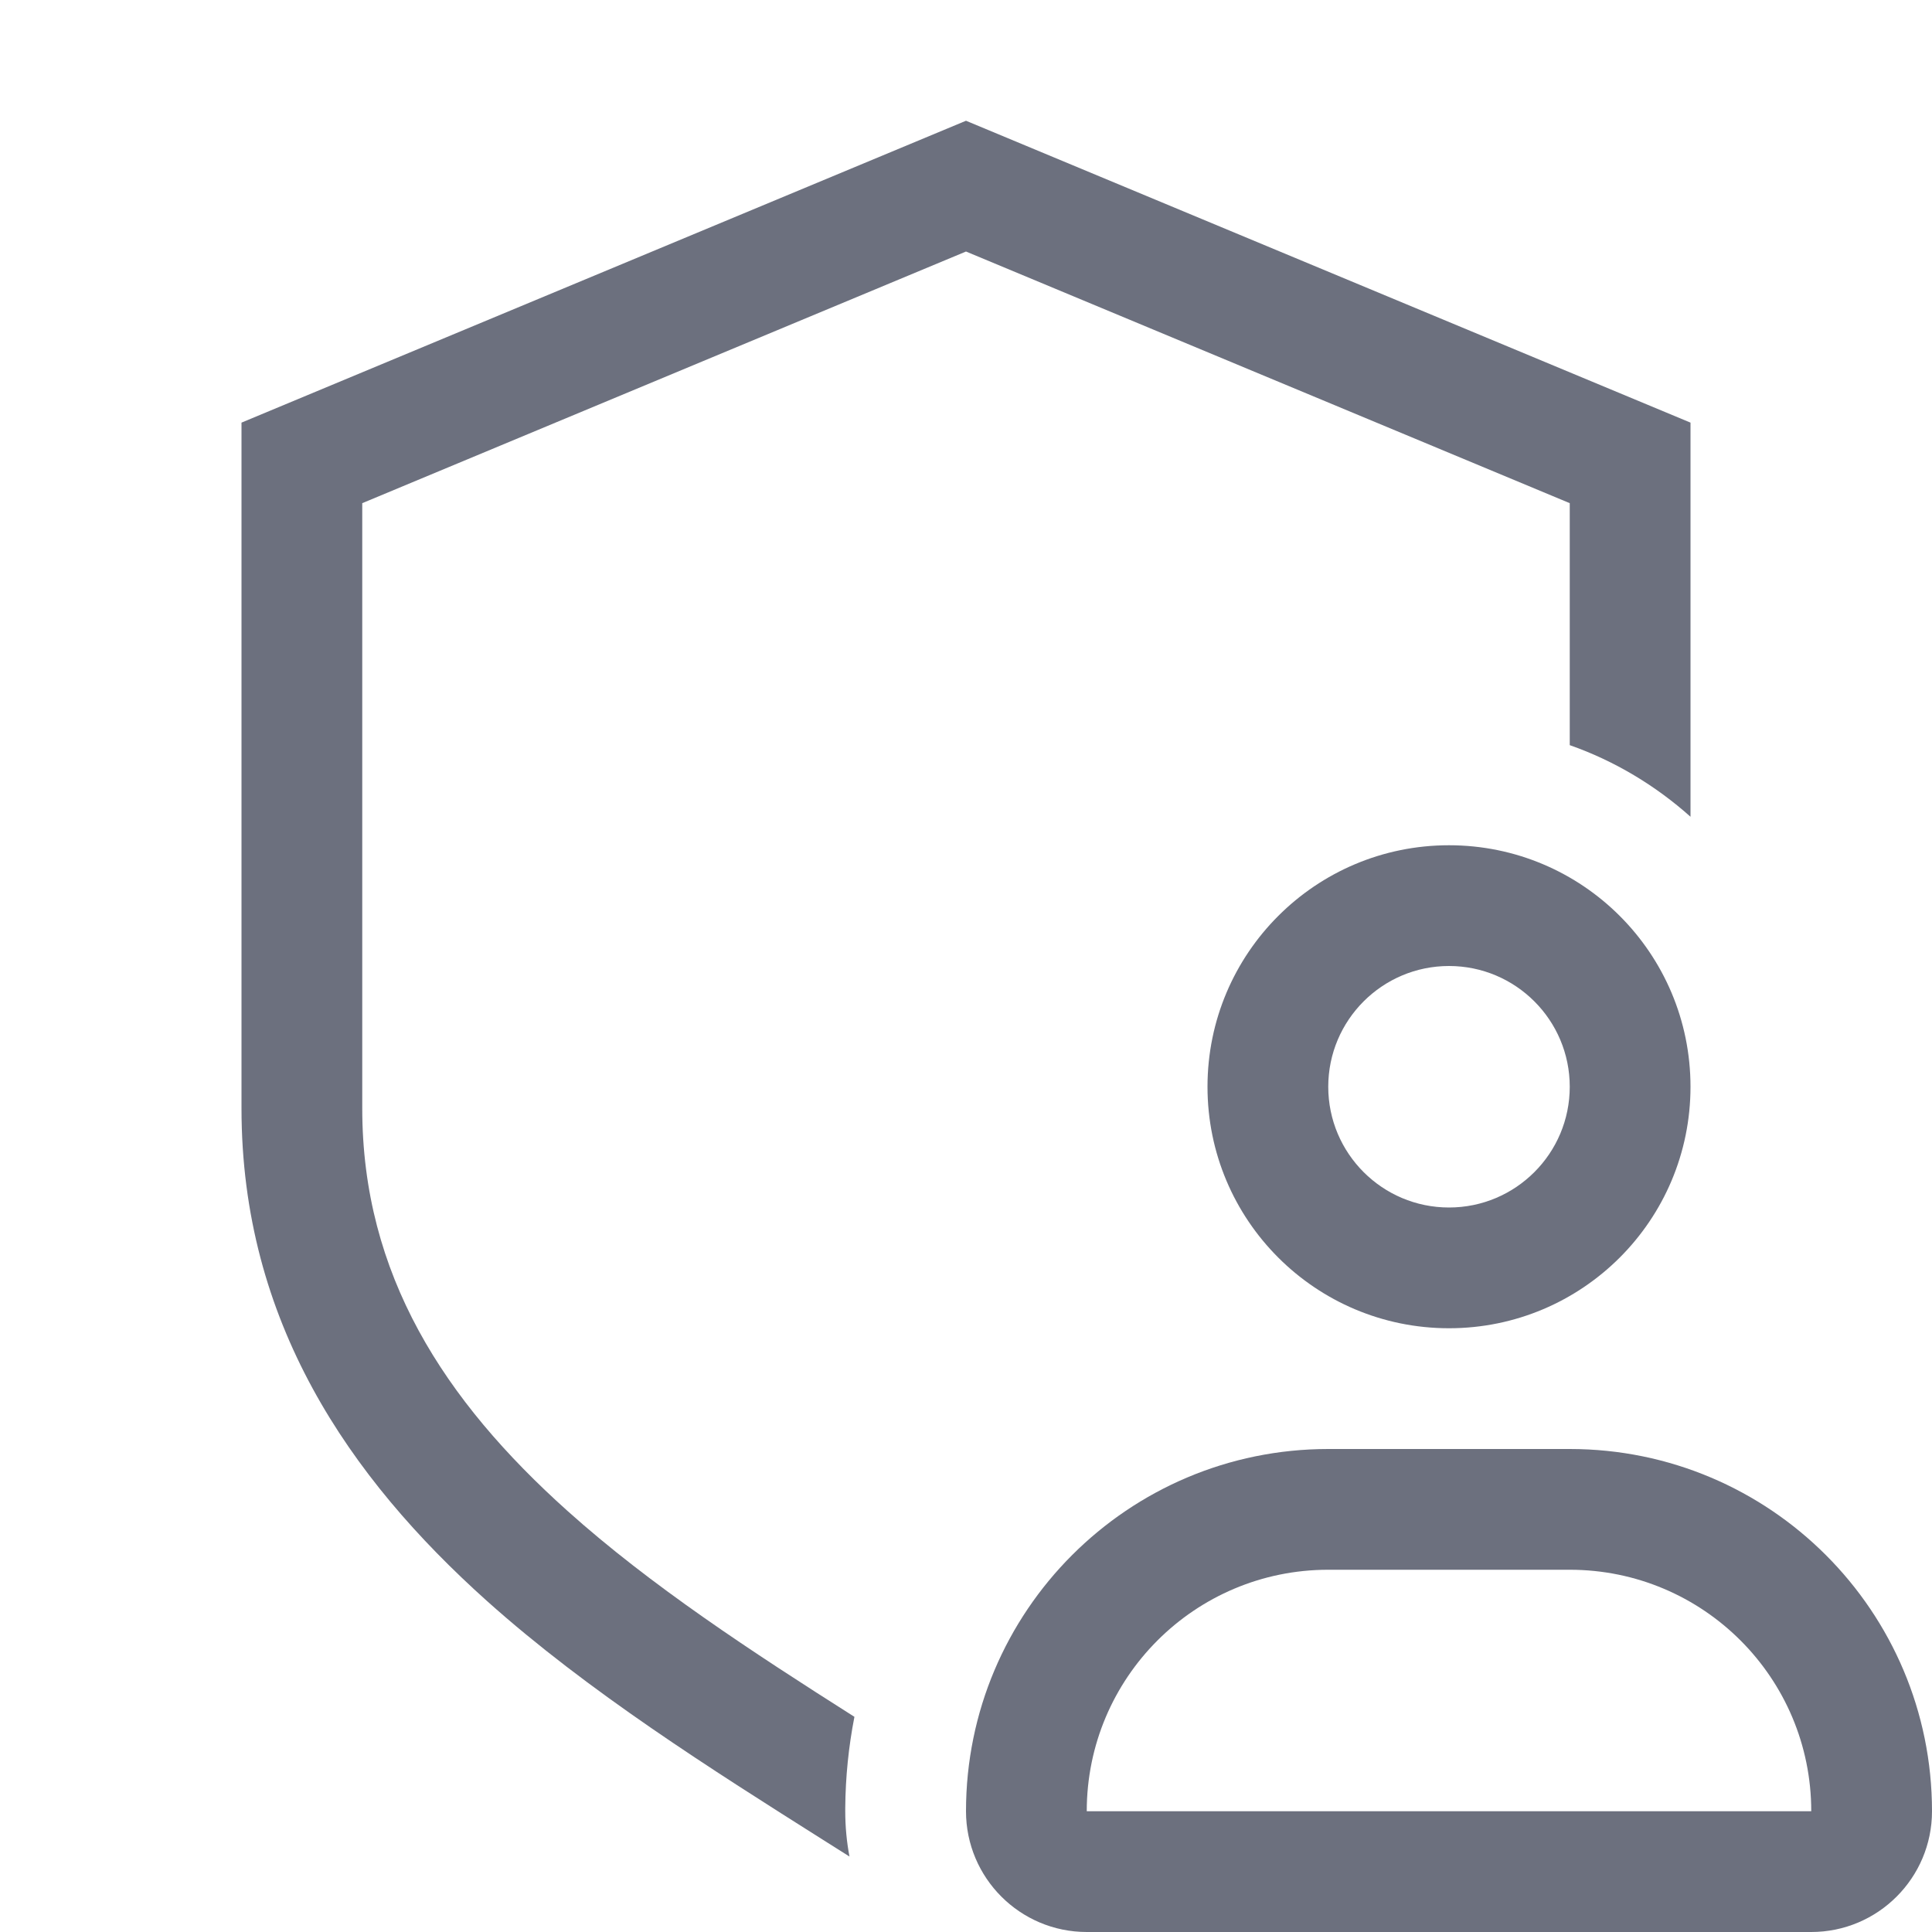<svg xmlns="http://www.w3.org/2000/svg" width="16" height="16" fill="none" viewBox="0 0 16 16"><path fill="#6C707E" fill-rule="evenodd" d="M14 9C14 10.105 13.105 11 12 11C10.895 11 10 10.105 10 9C10 7.895 10.895 7 12 7C13.105 7 14 7.895 14 9ZM13 9C13 9.552 12.552 10 12 10C11.448 10 11 9.552 11 9C11 8.448 11.448 8 12 8C12.552 8 13 8.448 13 9Z" clip-rule="evenodd"/><path fill="#6C707E" fill-rule="evenodd" d="M13 12H11C9.343 12 8 13.343 8 15C8 15.552 8.448 16 9 16H15C15.552 16 16 15.552 16 15C16 13.343 14.657 12 13 12ZM9 15C9 13.895 9.895 13 11 13H13C14.105 13 15 13.895 15 15H9Z" clip-rule="evenodd"/><path fill="#6C707E" d="M13 6.171V4.167L8 2.083L3 4.167V9.179C3 10.556 3.679 11.598 4.7 12.513C5.388 13.13 6.223 13.677 7.076 14.218C7.028 14.463 7.002 14.715 7 14.973C7 14.982 7 14.991 7 15C7 15.128 7.012 15.254 7.035 15.375C6.967 15.332 6.898 15.288 6.829 15.245C5.892 14.653 4.871 14.009 4.032 13.258C2.892 12.236 2 10.945 2 9.179V3.5L8 1L14 3.5L14 6.764C13.711 6.506 13.373 6.302 13 6.171Z"/></svg>